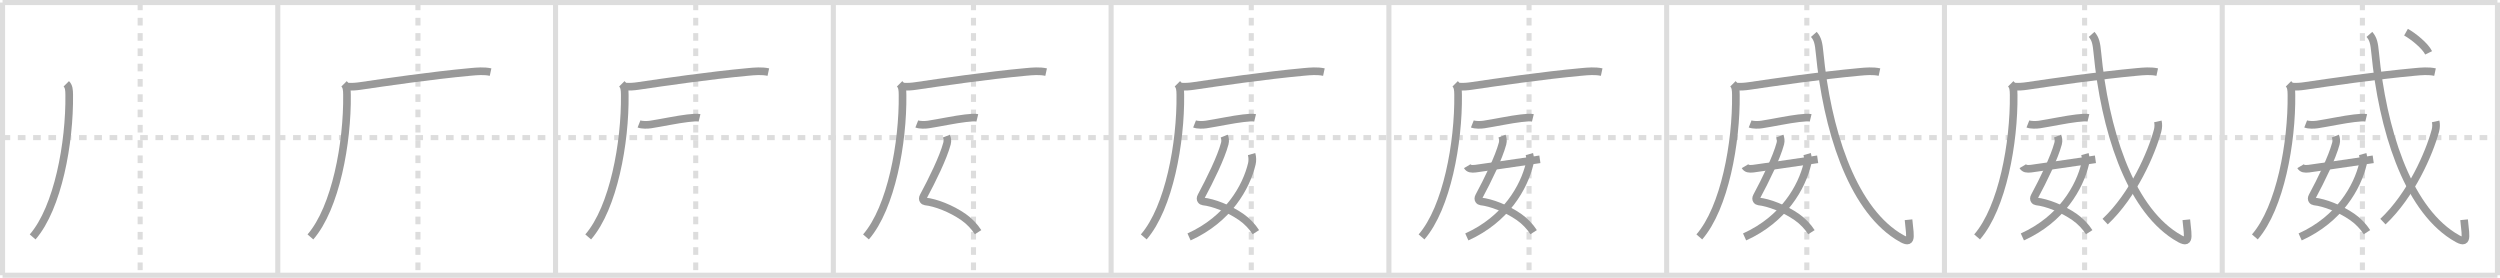 <svg width="981px" height="109px" viewBox="0 0 981 109" xmlns="http://www.w3.org/2000/svg" xmlns:xlink="http://www.w3.org/1999/xlink" xml:space="preserve" version="1.1" baseProfile="full">
<line x1="1" y1="1" x2="980" y2="1" style="stroke:#ddd;stroke-width:2"></line>
<line x1="1" y1="1" x2="1" y2="108" style="stroke:#ddd;stroke-width:2"></line>
<line x1="1" y1="108" x2="980" y2="108" style="stroke:#ddd;stroke-width:2"></line>
<line x1="980" y1="1" x2="980" y2="108" style="stroke:#ddd;stroke-width:2"></line>
<line x1="109" y1="1" x2="109" y2="108" style="stroke:#ddd;stroke-width:2"></line>
<line x1="218" y1="1" x2="218" y2="108" style="stroke:#ddd;stroke-width:2"></line>
<line x1="327" y1="1" x2="327" y2="108" style="stroke:#ddd;stroke-width:2"></line>
<line x1="436" y1="1" x2="436" y2="108" style="stroke:#ddd;stroke-width:2"></line>
<line x1="545" y1="1" x2="545" y2="108" style="stroke:#ddd;stroke-width:2"></line>
<line x1="654" y1="1" x2="654" y2="108" style="stroke:#ddd;stroke-width:2"></line>
<line x1="763" y1="1" x2="763" y2="108" style="stroke:#ddd;stroke-width:2"></line>
<line x1="872" y1="1" x2="872" y2="108" style="stroke:#ddd;stroke-width:2"></line>
<line x1="1" y1="54" x2="980" y2="54" style="stroke:#ddd;stroke-width:2;stroke-dasharray:3 3"></line>
<line x1="55" y1="1" x2="55" y2="108" style="stroke:#ddd;stroke-width:2;stroke-dasharray:3 3"></line>
<line x1="164" y1="1" x2="164" y2="108" style="stroke:#ddd;stroke-width:2;stroke-dasharray:3 3"></line>
<line x1="273" y1="1" x2="273" y2="108" style="stroke:#ddd;stroke-width:2;stroke-dasharray:3 3"></line>
<line x1="382" y1="1" x2="382" y2="108" style="stroke:#ddd;stroke-width:2;stroke-dasharray:3 3"></line>
<line x1="491" y1="1" x2="491" y2="108" style="stroke:#ddd;stroke-width:2;stroke-dasharray:3 3"></line>
<line x1="600" y1="1" x2="600" y2="108" style="stroke:#ddd;stroke-width:2;stroke-dasharray:3 3"></line>
<line x1="709" y1="1" x2="709" y2="108" style="stroke:#ddd;stroke-width:2;stroke-dasharray:3 3"></line>
<line x1="818" y1="1" x2="818" y2="108" style="stroke:#ddd;stroke-width:2;stroke-dasharray:3 3"></line>
<line x1="927" y1="1" x2="927" y2="108" style="stroke:#ddd;stroke-width:2;stroke-dasharray:3 3"></line>
<path d="M26.01,32.89c1.02,1.02,1.13,2.34,1.15,4.36C27.38,56,22.75,81.5,12.81,92.97" style="fill:none;stroke:#999;stroke-width:3"></path>

<path d="M135.01,32.89c1.02,1.02,1.13,2.34,1.15,4.36C136.38,56,131.75,81.5,121.81,92.97" style="fill:none;stroke:#999;stroke-width:3"></path>
<path d="M136.0,33.95c2.12,0.18,3.82,0.01,5.32-0.21c9.6-1.41,27.86-4.1,43.29-5.52c2.64-0.24,5.27-0.49,7.89,0.07" style="fill:none;stroke:#999;stroke-width:3"></path>

<path d="M244.01,32.89c1.02,1.02,1.13,2.34,1.15,4.36C245.38,56,240.75,81.5,230.81,92.97" style="fill:none;stroke:#999;stroke-width:3"></path>
<path d="M245.0,33.95c2.12,0.18,3.82,0.01,5.32-0.21c9.6-1.41,27.86-4.1,43.29-5.52c2.64-0.24,5.27-0.49,7.89,0.07" style="fill:none;stroke:#999;stroke-width:3"></path>
<path d="M250.75,48.63c1.19,0.47,3.37,0.41,4.55,0.22c4.2-0.65,10.7-2.02,14.54-2.45c1.96-0.22,3.67-0.39,4.66-0.15" style="fill:none;stroke:#999;stroke-width:3"></path>

<path d="M353.01,32.89c1.02,1.02,1.13,2.34,1.15,4.36C354.38,56,349.75,81.5,339.81,92.97" style="fill:none;stroke:#999;stroke-width:3"></path>
<path d="M354.0,33.95c2.12,0.18,3.82,0.01,5.32-0.21c9.6-1.41,27.86-4.1,43.29-5.52c2.64-0.24,5.27-0.49,7.89,0.07" style="fill:none;stroke:#999;stroke-width:3"></path>
<path d="M359.75,48.63c1.19,0.47,3.37,0.41,4.55,0.22c4.2-0.65,10.7-2.02,14.54-2.45c1.96-0.22,3.67-0.39,4.66-0.15" style="fill:none;stroke:#999;stroke-width:3"></path>
<path d="M371.39,53.4c0.31,0.78,0.51,1.83,0.21,2.94c-1.48,5.54-5.77,14.25-9.25,20.73c-0.71,1.33,0.3,1.93,0.71,1.97c4.07,0.44,10.16,2.76,15,6.12c2.32,1.61,4.35,3.78,5.74,5.95" style="fill:none;stroke:#999;stroke-width:3"></path>

<path d="M462.01,32.89c1.02,1.02,1.13,2.34,1.15,4.36C463.38,56,458.75,81.5,448.81,92.97" style="fill:none;stroke:#999;stroke-width:3"></path>
<path d="M463.0,33.95c2.12,0.18,3.82,0.01,5.32-0.21c9.6-1.41,27.86-4.1,43.29-5.52c2.64-0.24,5.27-0.49,7.89,0.07" style="fill:none;stroke:#999;stroke-width:3"></path>
<path d="M468.75,48.63c1.19,0.47,3.37,0.41,4.55,0.22c4.2-0.65,10.7-2.02,14.54-2.45c1.96-0.22,3.67-0.39,4.66-0.15" style="fill:none;stroke:#999;stroke-width:3"></path>
<path d="M480.39,53.4c0.31,0.78,0.51,1.83,0.21,2.94c-1.48,5.54-5.77,14.25-9.25,20.73c-0.71,1.33,0.3,1.93,0.71,1.97c4.07,0.44,10.16,2.76,15,6.12c2.32,1.61,4.35,3.78,5.74,5.95" style="fill:none;stroke:#999;stroke-width:3"></path>
<path d="M491.13,60.46c0.37,1.29,0.37,2.68,0.1,3.81C489.04,73.42,482.0,86,466.58,92.97" style="fill:none;stroke:#999;stroke-width:3"></path>

<path d="M571.01,32.89c1.02,1.02,1.13,2.34,1.15,4.36C572.38,56,567.75,81.5,557.81,92.97" style="fill:none;stroke:#999;stroke-width:3"></path>
<path d="M572.0,33.95c2.12,0.18,3.82,0.01,5.32-0.21c9.6-1.41,27.86-4.1,43.29-5.52c2.64-0.24,5.27-0.49,7.89,0.07" style="fill:none;stroke:#999;stroke-width:3"></path>
<path d="M577.75,48.63c1.19,0.47,3.37,0.41,4.55,0.22c4.2-0.65,10.7-2.02,14.54-2.45c1.96-0.22,3.67-0.39,4.66-0.15" style="fill:none;stroke:#999;stroke-width:3"></path>
<path d="M589.39,53.4c0.31,0.78,0.51,1.83,0.21,2.94c-1.48,5.54-5.77,14.25-9.25,20.73c-0.71,1.33,0.3,1.93,0.71,1.97c4.07,0.44,10.16,2.76,15,6.12c2.32,1.61,4.35,3.78,5.74,5.95" style="fill:none;stroke:#999;stroke-width:3"></path>
<path d="M600.13,60.46c0.37,1.29,0.37,2.68,0.1,3.81C598.04,73.42,591.0,86,575.58,92.97" style="fill:none;stroke:#999;stroke-width:3"></path>
<path d="M575.75,65.21c0.62,1.04,1.58,1.14,3.21,0.97c1.75-0.18,14.79-2.17,25.29-3.67" style="fill:none;stroke:#999;stroke-width:3"></path>

<path d="M680.01,32.89c1.02,1.02,1.13,2.34,1.15,4.36C681.38,56,676.75,81.5,666.81,92.97" style="fill:none;stroke:#999;stroke-width:3"></path>
<path d="M681.0,33.95c2.12,0.18,3.82,0.01,5.32-0.21c9.6-1.41,27.86-4.1,43.29-5.52c2.64-0.24,5.27-0.49,7.89,0.07" style="fill:none;stroke:#999;stroke-width:3"></path>
<path d="M686.75,48.63c1.19,0.47,3.37,0.41,4.55,0.22c4.2-0.65,10.7-2.02,14.54-2.45c1.96-0.22,3.67-0.39,4.66-0.15" style="fill:none;stroke:#999;stroke-width:3"></path>
<path d="M698.39,53.4c0.31,0.78,0.51,1.83,0.21,2.94c-1.48,5.54-5.77,14.25-9.25,20.73c-0.71,1.33,0.3,1.93,0.71,1.97c4.07,0.44,10.16,2.76,15,6.12c2.32,1.61,4.35,3.78,5.74,5.95" style="fill:none;stroke:#999;stroke-width:3"></path>
<path d="M709.13,60.46c0.37,1.29,0.37,2.68,0.1,3.81C707.04,73.42,700.0,86,684.58,92.97" style="fill:none;stroke:#999;stroke-width:3"></path>
<path d="M684.75,65.21c0.62,1.04,1.58,1.14,3.21,0.97c1.75-0.18,14.79-2.17,25.29-3.67" style="fill:none;stroke:#999;stroke-width:3"></path>
<path d="M711.75,13.5c1.55,1.75,1.9,3.49,2.26,7.25c2.86,29.63,12.34,60.17,30.54,71.84c6.01,3.86,5.13,1.39,4.36-6.36" style="fill:none;stroke:#999;stroke-width:3"></path>

<path d="M789.01,32.89c1.02,1.02,1.13,2.34,1.15,4.36C790.38,56,785.75,81.5,775.81,92.97" style="fill:none;stroke:#999;stroke-width:3"></path>
<path d="M790.0,33.95c2.12,0.18,3.82,0.01,5.32-0.21c9.6-1.41,27.86-4.1,43.29-5.52c2.64-0.24,5.27-0.49,7.89,0.07" style="fill:none;stroke:#999;stroke-width:3"></path>
<path d="M795.75,48.63c1.19,0.47,3.37,0.41,4.55,0.22c4.2-0.65,10.7-2.02,14.54-2.45c1.96-0.22,3.67-0.39,4.66-0.15" style="fill:none;stroke:#999;stroke-width:3"></path>
<path d="M807.39,53.4c0.31,0.78,0.51,1.83,0.21,2.94c-1.48,5.54-5.77,14.25-9.25,20.73c-0.71,1.33,0.3,1.93,0.71,1.97c4.07,0.44,10.16,2.76,15,6.12c2.32,1.61,4.35,3.78,5.74,5.95" style="fill:none;stroke:#999;stroke-width:3"></path>
<path d="M818.13,60.46c0.37,1.29,0.37,2.68,0.1,3.81C816.04,73.42,809.0,86,793.58,92.97" style="fill:none;stroke:#999;stroke-width:3"></path>
<path d="M793.75,65.21c0.62,1.04,1.58,1.14,3.21,0.97c1.75-0.18,14.79-2.17,25.29-3.67" style="fill:none;stroke:#999;stroke-width:3"></path>
<path d="M820.75,13.5c1.55,1.75,1.9,3.49,2.26,7.25c2.86,29.63,12.34,60.17,30.54,71.84c6.01,3.86,5.13,1.39,4.36-6.36" style="fill:none;stroke:#999;stroke-width:3"></path>
<path d="M846.75,47.64c0.25,1.11,0.23,2.39-0.12,3.68c-2.38,8.8-9.48,25.21-20.57,35.64" style="fill:none;stroke:#999;stroke-width:3"></path>

<path d="M898.01,32.89c1.02,1.02,1.13,2.34,1.15,4.36C899.38,56,894.75,81.5,884.81,92.97" style="fill:none;stroke:#999;stroke-width:3"></path>
<path d="M899.0,33.95c2.12,0.18,3.82,0.01,5.32-0.21c9.6-1.41,27.86-4.1,43.29-5.52c2.64-0.24,5.27-0.49,7.89,0.07" style="fill:none;stroke:#999;stroke-width:3"></path>
<path d="M904.75,48.63c1.19,0.47,3.37,0.41,4.55,0.22c4.2-0.65,10.7-2.02,14.54-2.45c1.96-0.22,3.67-0.39,4.66-0.15" style="fill:none;stroke:#999;stroke-width:3"></path>
<path d="M916.39,53.4c0.31,0.78,0.51,1.83,0.21,2.94c-1.48,5.54-5.77,14.25-9.25,20.73c-0.71,1.33,0.3,1.93,0.71,1.97c4.07,0.44,10.16,2.76,15,6.12c2.32,1.61,4.35,3.78,5.74,5.95" style="fill:none;stroke:#999;stroke-width:3"></path>
<path d="M927.13,60.46c0.37,1.29,0.37,2.68,0.1,3.81C925.04,73.42,918.0,86,902.58,92.97" style="fill:none;stroke:#999;stroke-width:3"></path>
<path d="M902.75,65.21c0.62,1.04,1.58,1.14,3.21,0.97c1.75-0.18,14.79-2.17,25.29-3.67" style="fill:none;stroke:#999;stroke-width:3"></path>
<path d="M929.75,13.5c1.55,1.75,1.9,3.49,2.26,7.25c2.86,29.63,12.34,60.17,30.54,71.84c6.01,3.86,5.13,1.39,4.36-6.36" style="fill:none;stroke:#999;stroke-width:3"></path>
<path d="M955.75,47.64c0.25,1.11,0.23,2.39-0.12,3.68c-2.38,8.8-9.48,25.21-20.57,35.64" style="fill:none;stroke:#999;stroke-width:3"></path>
<path d="M944.12,12.62c2.89,1.62,7.52,5.34,8.88,8.12" style="fill:none;stroke:#999;stroke-width:3"></path>

</svg>